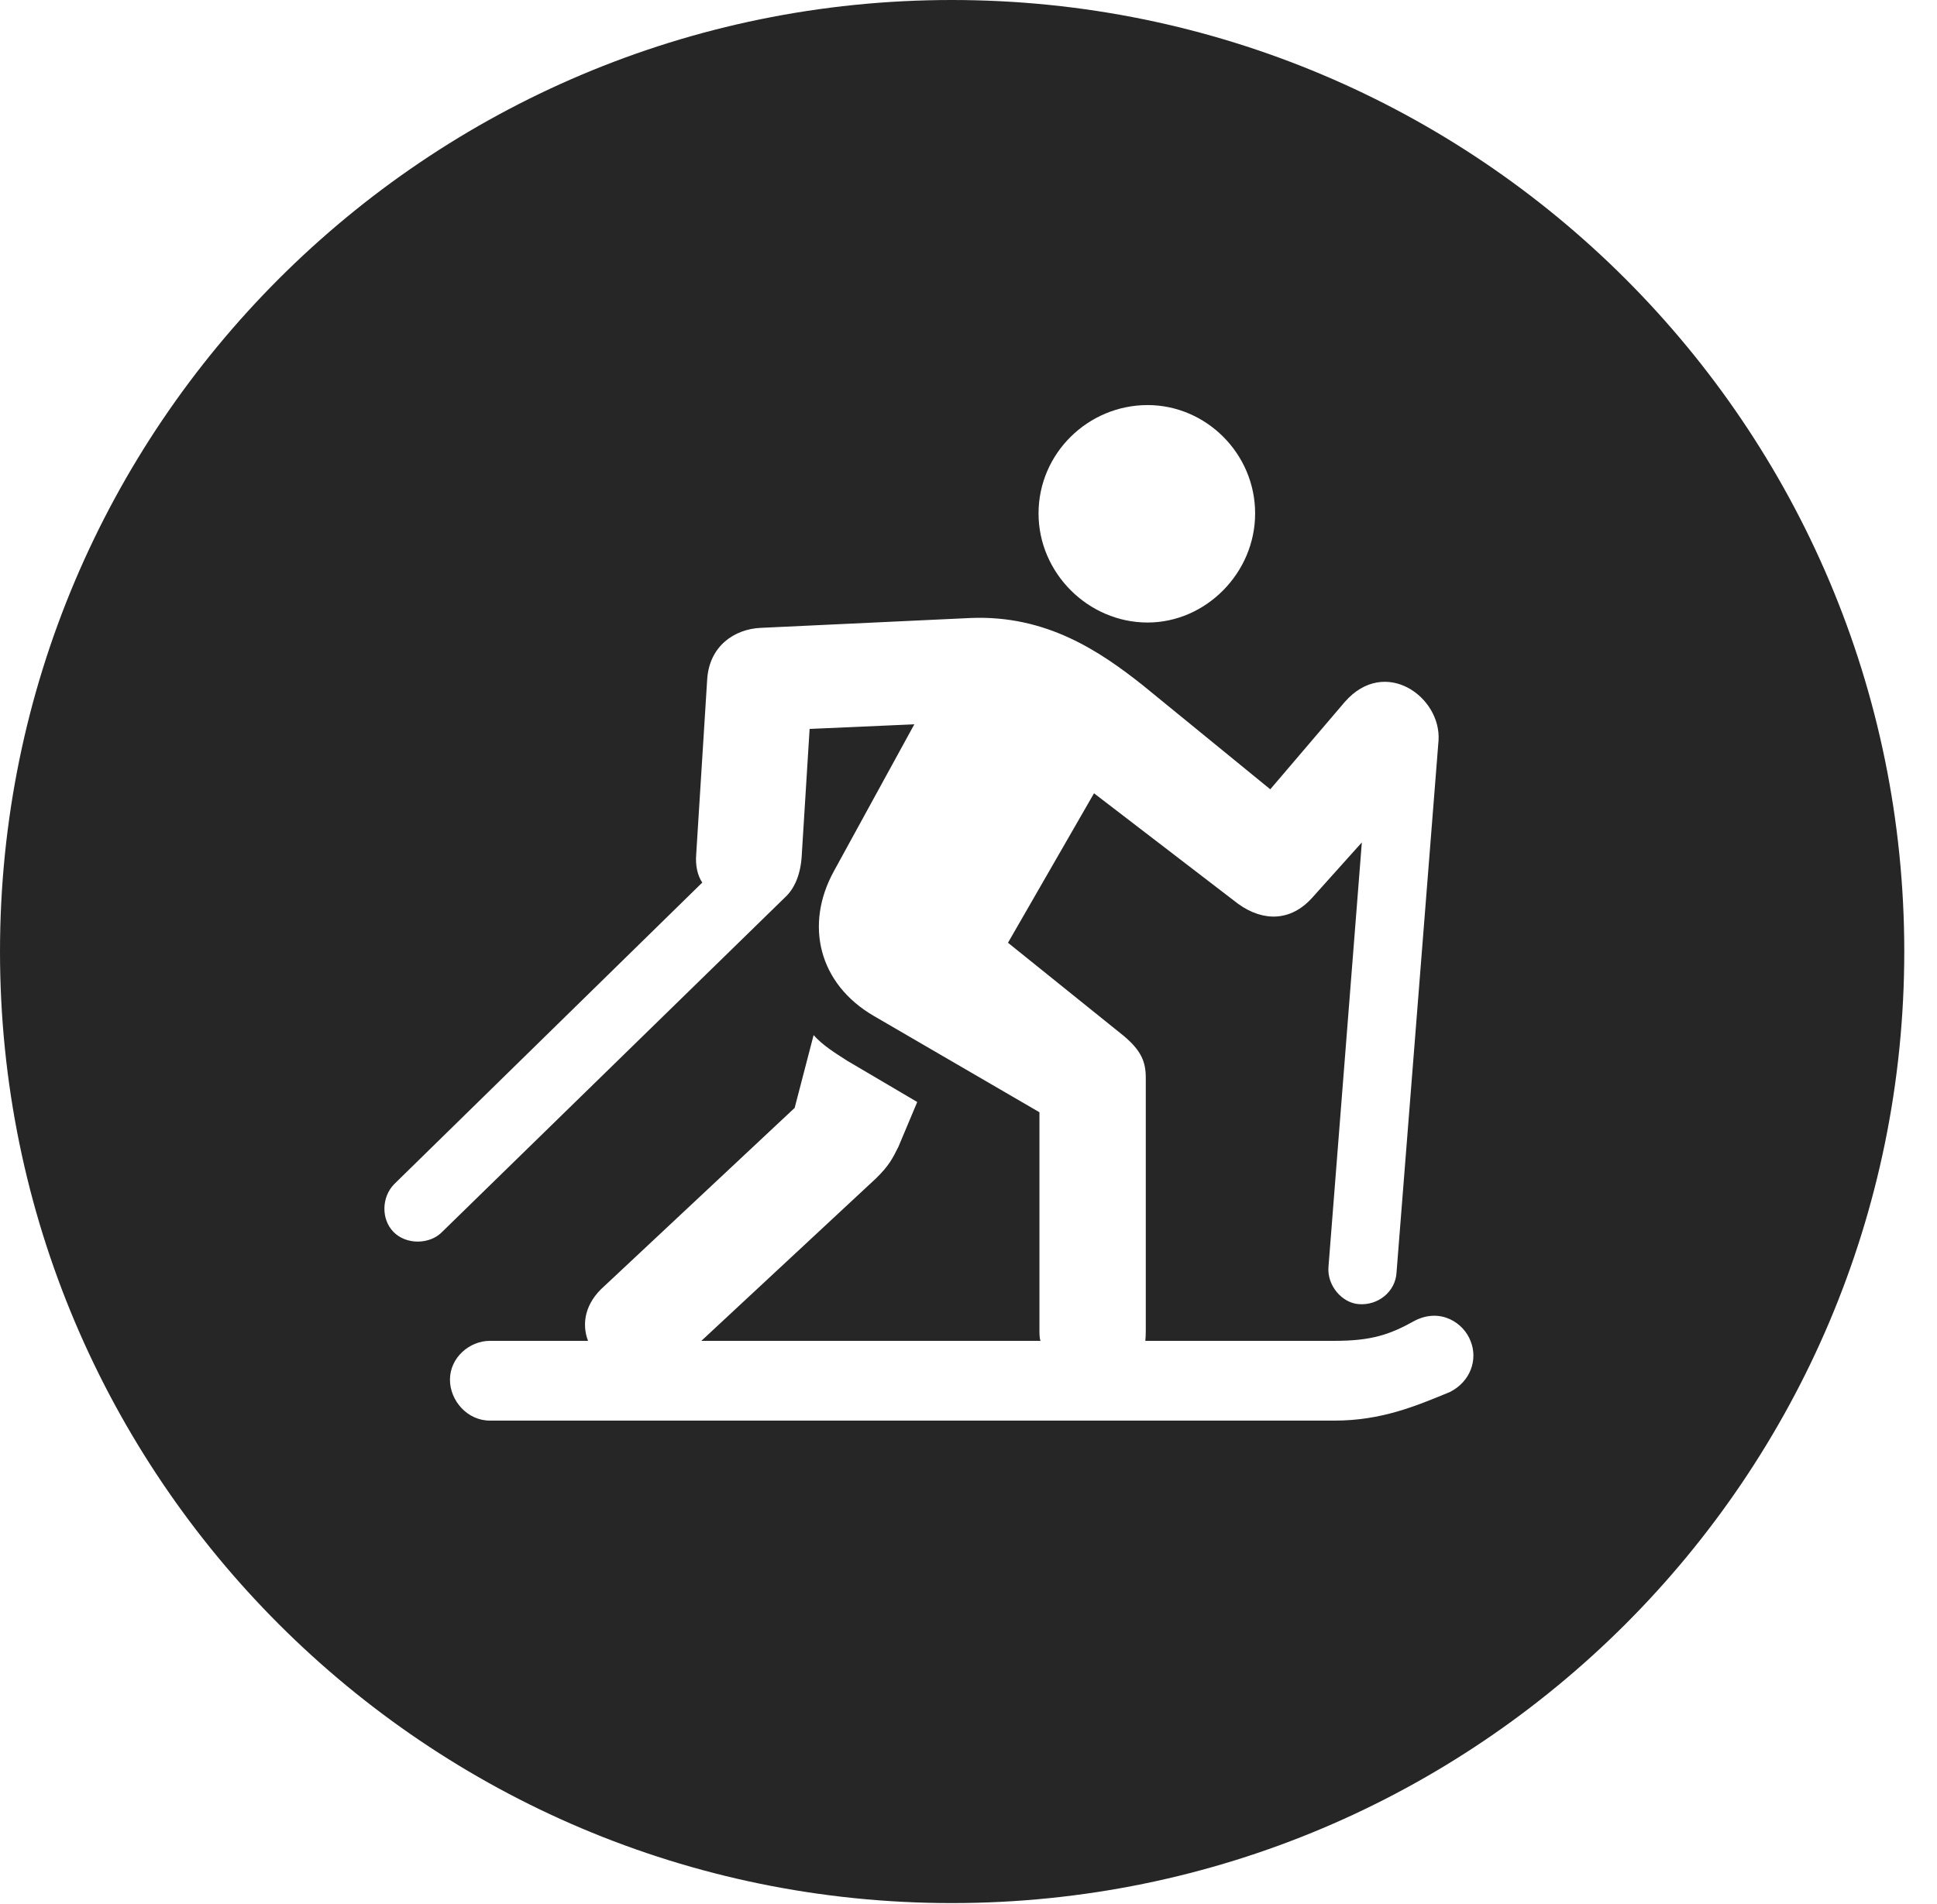 <?xml version="1.0" encoding="UTF-8"?>
<!--Generator: Apple Native CoreSVG 326-->
<!DOCTYPE svg PUBLIC "-//W3C//DTD SVG 1.1//EN" "http://www.w3.org/Graphics/SVG/1.1/DTD/svg11.dtd">
<svg version="1.1" xmlns="http://www.w3.org/2000/svg" xmlns:xlink="http://www.w3.org/1999/xlink"
       viewBox="0 0 21.365 21.006">
       <g>
              <rect height="21.006" opacity="0" width="21.365" x="0" y="0" />
              <path d="M21.004 10.498C21.004 16.292 16.302 20.996 10.498 20.996C4.704 20.996 0 16.292 0 10.498C0 4.702 4.704 0 10.498 0C16.302 0 21.004 4.702 21.004 10.498ZM10.707 6.818L8.389 6.927C8.104 6.94 7.822 7.125 7.8 7.499L7.679 9.427C7.669 9.546 7.693 9.659 7.746 9.737L4.348 13.064C4.207 13.208 4.204 13.451 4.339 13.59C4.48 13.737 4.745 13.732 4.881 13.587L8.656 9.903C8.761 9.808 8.834 9.649 8.844 9.424L8.93 8.042L10.085 7.991L9.199 9.609C8.872 10.201 9.029 10.855 9.639 11.209L11.465 12.271L11.465 14.674C11.465 14.715 11.465 14.764 11.477 14.793L7.736 14.793L9.665 12.998C9.804 12.861 9.843 12.785 9.909 12.653L10.117 12.158L9.345 11.703C9.204 11.613 9.072 11.53 8.974 11.42L8.765 12.223L6.666 14.189C6.451 14.377 6.414 14.605 6.486 14.793L5.404 14.793C5.179 14.793 4.963 14.977 4.963 15.222C4.963 15.45 5.152 15.673 5.404 15.673L14.72 15.673C15.239 15.673 15.62 15.511 15.991 15.358C16.221 15.243 16.302 14.998 16.221 14.797C16.145 14.594 15.89 14.427 15.608 14.569C15.333 14.723 15.131 14.793 14.72 14.793L12.633 14.793C12.636 14.764 12.638 14.715 12.638 14.674L12.638 11.895C12.638 11.714 12.589 11.592 12.394 11.428L11.118 10.401L12.067 8.752L13.657 9.972C13.935 10.172 14.238 10.165 14.472 9.906L15.021 9.294L14.653 13.977C14.636 14.185 14.805 14.376 14.988 14.388C15.196 14.405 15.394 14.254 15.404 14.034L15.867 8.169C15.898 7.688 15.276 7.24 14.834 7.743L14.011 8.708L12.606 7.561C12.134 7.187 11.543 6.784 10.707 6.818ZM11.455 5.665C11.455 6.321 12.002 6.868 12.658 6.868C13.3 6.868 13.844 6.321 13.844 5.665C13.844 5.001 13.3 4.469 12.658 4.469C12.002 4.469 11.455 5.001 11.455 5.665Z"
                     fill="currentColor" fill-opacity="0.85" />
       </g>
</svg>
